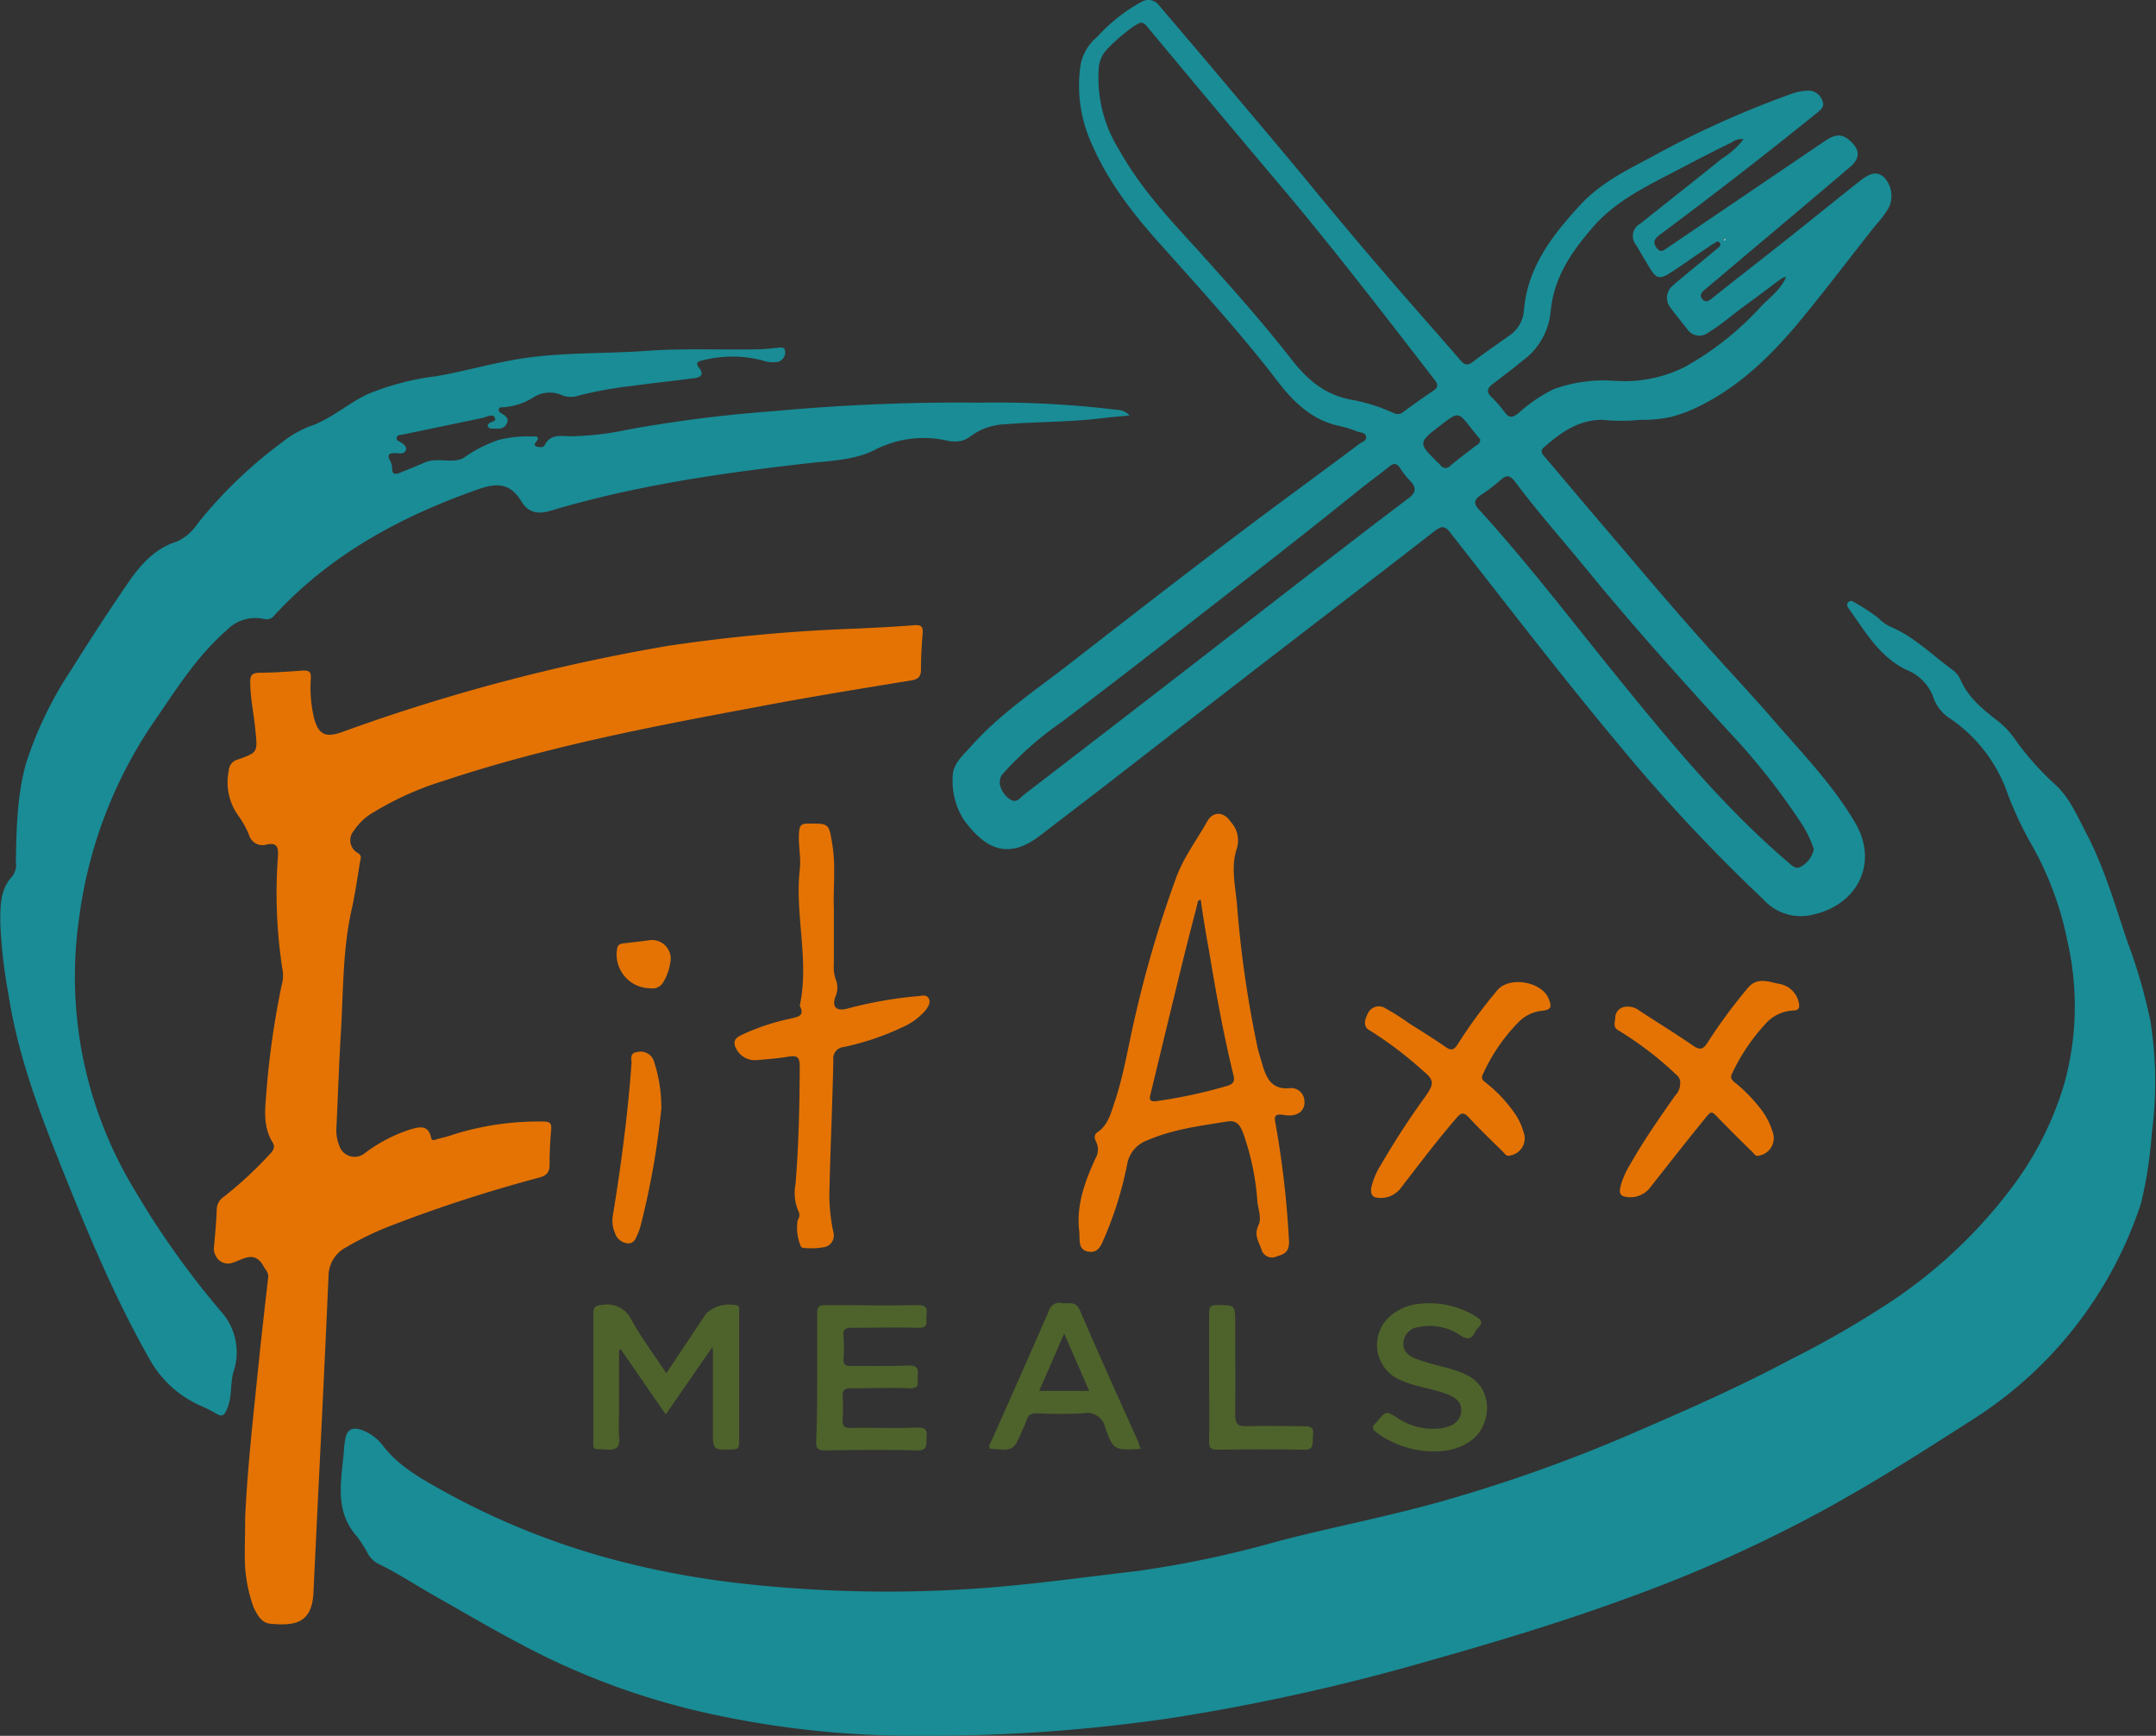 <svg xmlns="http://www.w3.org/2000/svg" viewBox="0 0 258.56 208.17"><rect x="0" y="0" width="258.56" height="208.17" fill="#333333" stroke="none"/><defs><style>.cls-1{fill:#198c96;}.cls-2{fill:#e47304;}.cls-3{fill:#4e632b;}.cls-4{fill:#fefefe;}</style></defs><title>FitaxxMeals-Logo</title><g id="Layer_2" data-name="Layer 2"><g id="Layer_1-2" data-name="Layer 1"><path class="cls-1" d="M110.33,208.16a113.7,113.7,0,0,1-23.89-2.36,88.06,88.06,0,0,1-20.63-6.92c-4.66-2.25-9.07-4.88-13.56-7.42-2.29-1.29-4.49-2.76-6.86-3.91a3,3,0,0,1-1.22-1.13,16,16,0,0,0-1.34-2.13c-2.84-3.16-1.85-6.87-1.57-10.48,0-.36.07-.72.12-1.07.21-1.35.87-1.66,2.1-1.21A5.66,5.66,0,0,1,46,173.47c1.89,2.43,4.55,3.88,7.16,5.34a90,90,0,0,0,20.06,8.13,104.31,104.31,0,0,0,16.08,3,157.23,157.23,0,0,0,26.57.65c6.87-.41,13.68-1.39,20.51-2.18a125,125,0,0,0,16.87-3.57c6.77-1.76,13.65-3.05,20.39-5a183.8,183.8,0,0,0,22.76-8.21c6.17-2.66,12.31-5.38,18.24-8.54A117.89,117.89,0,0,0,226.92,156,59,59,0,0,0,241,142.77a39.08,39.08,0,0,0,6.6-12.94,34.94,34.94,0,0,0,.33-17,38.67,38.67,0,0,0-4.11-11.21,43.88,43.88,0,0,1-3-6.28,18,18,0,0,0-7-9.2,4.89,4.89,0,0,1-2-2.62,5.59,5.59,0,0,0-3.13-3.16c-3.3-1.56-5-4.63-7-7.41-.16-.23-.29-.53,0-.76s.53-.06.77.09a22.52,22.52,0,0,1,2.8,1.84,5.34,5.34,0,0,0,1.36,1c2.87,1.18,5,3.36,7.46,5.16a3,3,0,0,1,1,1.16c.93,2.19,2.7,3.63,4.48,5a10,10,0,0,1,2,2.09,33.54,33.54,0,0,0,4.9,5.55c1.74,1.57,2.65,3.78,3.73,5.83,2.17,4.13,3.45,8.6,4.93,13a63.24,63.24,0,0,1,2.77,9.55,46.62,46.62,0,0,1,.16,13.5,51.68,51.68,0,0,1-1.3,8.4,48.65,48.65,0,0,1-20.37,26c-5.81,3.74-11.64,7.44-17.71,10.76a168.33,168.33,0,0,1-22.71,10.24c-7.95,2.95-16.06,5.41-24.21,7.71A251.31,251.31,0,0,1,140.72,206,199,199,0,0,1,110.33,208.16Z"/><path class="cls-1" d="M196.76,50.35a23.57,23.57,0,0,1-4.6,0c-2.89,0-5,1.54-7,3.29-.53.47-.19.82.14,1.21,2.44,2.86,4.85,5.74,7.29,8.59,3.53,4.13,7,8.28,10.63,12.37,2.95,3.36,6,6.59,9,10C215.8,90,219.69,93.9,222.5,98.7s.27,9.84-5.13,11a6,6,0,0,1-5.9-1.84,206,206,0,0,1-17.19-18.38c-7-8.38-13.61-17-20.36-25.61-.62-.79-1-.84-1.82-.22-6.21,4.83-12.46,9.61-18.69,14.41q-10.16,7.84-20.28,15.7c-2.78,2.15-5.58,4.28-8.37,6.43-3.81,2.93-6.53,1.73-9.17-1.87a8.66,8.66,0,0,1-1.34-5.14c0-1.57,1.21-2.56,2.15-3.62,3.2-3.62,7.16-6.36,11-9.28C134.2,75,141,69.71,147.9,64.49,152.9,60.7,158,57,163,53.25c.33-.25.93-.39.83-.9s-.7-.45-1.09-.61a12.18,12.18,0,0,0-2.05-.64c-3.32-.68-5.55-2.86-7.5-5.41-4.38-5.71-9.22-11-14-16.36-3.52-3.9-6.7-8.06-8.65-13a16.69,16.69,0,0,1-.94-8.6,5.7,5.7,0,0,1,2-3.32A20,20,0,0,1,136.89.23,1.58,1.58,0,0,1,139,.65q3.74,4.38,7.45,8.77c3.57,4.25,7.18,8.47,10.7,12.76s6.85,8.23,10.36,12.28c2.53,2.93,5.11,5.82,7.64,8.75.48.56.85.67,1.49.18,1.39-1.07,2.85-2.06,4.28-3.08a4,4,0,0,0,1.83-3c.41-5.2,3.34-9,6.7-12.66,2.48-2.72,5.67-4.26,8.79-5.92a114.55,114.55,0,0,1,16.37-7.39,6.78,6.78,0,0,1,2.22-.47,1.78,1.78,0,0,1,1.73,1.24c.3.7-.22,1.07-.71,1.47q-9.24,7.46-18.76,14.55c-.6.45-.95.82-.45,1.55s.9.33,1.38,0q9.42-6.39,18.85-12.78c1-.67,1.89-1,2.93-.08,1.25,1.07,1.34,2.13.09,3.19q-6.24,5.31-12.54,10.59c-1.64,1.39-3.29,2.79-4.94,4.17-.38.32-.63.66-.25,1.11s.76.22,1.13-.08c3-2.4,6.1-4.79,9.13-7.2,2.85-2.26,5.67-4.56,8.52-6.81,1.43-1.14,2.16-1.24,3-.54a3.28,3.28,0,0,1,.57,3.67,13.71,13.71,0,0,1-1.66,2.19c-2.87,3.64-5.67,7.33-8.61,10.92-3.48,4.26-7.33,8.13-12.34,10.63A17.39,17.39,0,0,1,200.39,50,15.37,15.37,0,0,1,196.76,50.35Zm-60-47.63a7.15,7.15,0,0,0-.75.4,22.29,22.29,0,0,0-3.18,2.72,3.65,3.65,0,0,0-1.07,2.45A16.31,16.31,0,0,0,134.23,18c2.51,4.51,6,8.26,9.43,12,3.82,4.25,7.63,8.49,11.14,13,1.88,2.42,4,4.34,7.23,4.93a21,21,0,0,1,5.13,1.62,1.07,1.07,0,0,0,1.2-.2c1.16-.84,2.33-1.69,3.52-2.48.65-.43.58-.78.14-1.35-5.81-7.52-11.6-15.06-17.7-22.35Q146,13.33,137.73,3.38C137.5,3.11,137.32,2.77,136.8,2.72Zm77.41,30.49a2.41,2.41,0,0,0-.53.2c-1.38,1-2.74,2.06-4.13,3.06-1.56,1.12-3,2.42-4.64,3.41a1.73,1.73,0,0,1-2.53-.42c-.66-.84-1.36-1.67-2-2.55a1.89,1.89,0,0,1,.31-2.69c.47-.44,1-.84,1.46-1.24,1.29-1.07,2.59-2.13,3.88-3.21.2-.17.49-.39.23-.68s-.45,0-.64.09-.55.34-.81.52c-1.52,1-3,2.1-4.57,3.09-1.15.73-1.61.58-2.32-.6-.56-.92-1.11-1.85-1.65-2.78a1.68,1.68,0,0,1,.49-2.59c3.25-2.6,6.52-5.15,9.74-7.77a9.56,9.56,0,0,0,2.63-2.35,1.86,1.86,0,0,0-1.38.36c-2.07,1-4.13,2.08-6.19,3.15-3.77,2-7.67,3.74-10.55,7.1-2.51,2.92-4.62,5.95-5,10a8.23,8.23,0,0,1-3.31,5.9c-1.23,1-2.44,1.93-3.68,2.87-.58.45-.76.87-.18,1.47a15.6,15.6,0,0,1,1.66,1.89c.56.8,1,.6,1.65.1a18.44,18.44,0,0,1,4.24-2.88,17.75,17.75,0,0,1,7.19-1,16.14,16.14,0,0,0,8.47-1.63,36,36,0,0,0,9.24-7.34C212.33,35.61,213.56,34.7,214.21,33.21Zm3.32,68.53A13.67,13.67,0,0,0,216.2,99a80,80,0,0,0-8.8-11.19c-5.85-6.39-11.65-12.83-17.13-19.54-2.86-3.49-5.86-6.87-8.56-10.48-.54-.72-1-.92-1.74-.23a21,21,0,0,1-2.38,1.81c-.8.54-.92,1-.2,1.76,5.89,6.47,11.19,13.44,16.7,20.22,6.3,7.76,12.65,15.46,20.28,22,.5.43,1,1,1.66.55A3,3,0,0,0,217.53,101.74Zm-97.62-7.88a2.91,2.91,0,0,0,1.35,2.06c.72.42,1.17-.29,1.64-.66q9.36-7.19,18.7-14.41c5.47-4.23,10.92-8.48,16.39-12.7,3.64-2.81,7.28-5.62,10.95-8.38.92-.69,1-1.28.22-2.1a9,9,0,0,1-1.19-1.5c-.4-.62-.76-.68-1.34-.21-1.14.94-2.35,1.79-3.5,2.72-7.84,6.33-15.81,12.47-23.74,18.67-3.94,3.08-7.91,6.11-11.89,9.14a40.42,40.42,0,0,0-7.11,6.22A1.4,1.4,0,0,0,119.91,93.86Zm57.62-41.19-1-1.23c-1.59-2.07-1.59-2.07-3.63-.51-2.85,2.18-2.85,2.18-.26,4.7l.17.17a.71.71,0,0,0,1.13.08c1-.84,2.07-1.63,3.1-2.44A.84.84,0,0,0,177.53,52.67Zm29.39-24-.09-.09a1.22,1.22,0,0,0-.07.17s.05,0,.07.07Z"/><path class="cls-1" d="M58.49,51.09c0-.62,1.22-.39.83-1.05-.28-.48-1,0-1.44.08-3.21.66-6.42,1.35-9.62,2-.26.06-.61,0-.68.37s.23.37.41.51.88.47.67,1-.76.35-1.18.34c-.71,0-1.15.09-.69.93a2,2,0,0,1,.23.91c0,.65.34.76.86.55l2.45-1,.55-.24c1.55-.71,3.49.18,4.75-.6a16.32,16.32,0,0,1,4.2-2.14,14.4,14.4,0,0,1,3.92-.41c.43,0,1.17-.09.49.72-.16.18-.16.38.07.48s.84.17,1-.13c.7-1.43,2-1.09,3.12-1.09a35.05,35.05,0,0,0,6.78-.78A164.65,164.65,0,0,1,93,49.29a240.31,240.31,0,0,1,24.44-1,120.08,120.08,0,0,1,16.52.86,2,2,0,0,1,1.5.68c-1.3.12-2.42.21-3.54.35-3.77.46-7.58.38-11.36.7a7.46,7.46,0,0,0-4.24,1.49,2.83,2.83,0,0,1-2,.56l-.36,0a12.82,12.82,0,0,0-9,1c-2.54,1.31-5.58,1.33-8.43,1.67C86.22,56.77,76,58.27,66,61.26c-1.5.45-2.65.21-3.43-1.07-1.28-2.13-2.78-2.36-5.14-1.54-9.31,3.26-17.77,7.81-24.53,15.15a1.15,1.15,0,0,1-1.25.43,4.76,4.76,0,0,0-4.49,1.38c-3.45,3-5.87,6.82-8.43,10.56A54,54,0,0,0,9.5,110a49.3,49.3,0,0,0,6.82,33,101.66,101.66,0,0,0,10.23,14.33A7.32,7.32,0,0,1,28,164.52c-.41,1.43-.15,2.94-.73,4.36-.34.82-.58,1.14-1.42.6a17.16,17.16,0,0,0-1.82-.91,13,13,0,0,1-6-5.4c-4.46-7.82-7.84-16.1-11.15-24.43-2.5-6.29-4.8-12.63-5.84-19.35a60.91,60.91,0,0,1-1-8.57c0-1.93-.11-4.12,1.47-5.76a2.5,2.5,0,0,0,.39-1.84c.08-4,.15-7.9,1.25-11.76a45.1,45.1,0,0,1,5.5-11.29Q11.86,75,15.33,69.94c1.5-2.18,3.21-4.17,5.9-5a6,6,0,0,0,2.5-2.19,54.13,54.13,0,0,1,10-9.63A13.11,13.11,0,0,1,37,51.18c2.58-.83,4.57-2.68,6.95-3.85a31.41,31.41,0,0,1,8.43-2.22c3.74-.66,7.39-1.77,11.16-2.25,4.65-.6,9.34-.45,14-.78,4.43-.33,8.87-.1,13.31-.19.72,0,1.44-.08,2.15-.16.47,0,1.1-.28,1.16.39a1.18,1.18,0,0,1-1,1.3,3.84,3.84,0,0,1-1.78-.21,14.38,14.38,0,0,0-7.11,0c-.64.13-.89.32-.42.92.67.86.09,1.14-.65,1.23-2.49.33-5,.59-7.49.93a49,49,0,0,0-6.25,1.13,2.92,2.92,0,0,1-2,0,3.65,3.65,0,0,0-3.55.27,7.61,7.61,0,0,1-3.61,1.15c-.2,0-.43,0-.49.25a.47.47,0,0,0,.17.39c.52.32,1.17.62.77,1.36s-1.17.54-1.84.55A.45.45,0,0,1,58.49,51.09Z"/><path class="cls-2" d="M29.4,182c.26-5.7.93-11.74,1.55-17.79.37-3.66.79-7.31,1.21-11,.07-.59-.3-.89-.54-1.33-1.09-2-2.49-.81-3.69-.46a1.62,1.62,0,0,1-2.07-.84,1.68,1.68,0,0,1-.18-1.16c.11-1.43.27-2.87.31-4.31a1.87,1.87,0,0,1,.86-1.59,47.07,47.07,0,0,0,5.53-5.13c.4-.42.65-.83.32-1.37-1.18-1.91-.92-4-.75-6.06a100.68,100.68,0,0,1,1.83-12.82,4.2,4.2,0,0,0,.13-1.66,59.1,59.1,0,0,1-.57-13.87c.07-1.14-.24-1.56-1.36-1.33a1.68,1.68,0,0,1-2.13-1.19,11.3,11.3,0,0,0-1.29-2.3,6.82,6.82,0,0,1-1.13-5.33,1.45,1.45,0,0,1,1.08-1.37c2.43-.86,2.38-.88,2.12-3.51-.19-2-.62-3.87-.62-5.84,0-.72.2-1,1-1.06,1.8,0,3.6-.14,5.39-.27.7,0,.9.19.88.88A16.17,16.17,0,0,0,37.63,86c.54,2.08,1.36,2.51,3.37,1.8A225.17,225.17,0,0,1,80.14,77.45a200.76,200.76,0,0,1,22.44-2.06c2.36-.11,4.71-.22,7.07-.41.8-.06,1.07.14,1,1-.12,1.43-.2,2.87-.2,4.31,0,.86-.34,1.17-1.16,1.31-6.15,1-12.3,2-18.43,3.17-12.7,2.36-25.38,4.79-37.67,8.88a37,37,0,0,0-8.3,3.71,7,7,0,0,0-2.45,2.26,1.74,1.74,0,0,0,.54,2.71c.47.35.24.72.19,1.07-.31,1.9-.58,3.8-1,5.67-1.06,4.76-1,9.62-1.27,14.44-.24,3.87-.36,7.75-.55,11.63a5,5,0,0,0,.33,2.23,1.93,1.93,0,0,0,3.09.91,18.44,18.44,0,0,1,5.4-2.82c1-.28,2.19-.68,2.54,1,.1.44.43.23.69.16.61-.17,1.24-.3,1.84-.52a34.2,34.2,0,0,1,10.86-1.6c.76,0,1.08.12,1,1-.13,1.39-.19,2.79-.19,4.19,0,.93-.39,1.3-1.26,1.54A170.69,170.69,0,0,0,46.87,147a36.12,36.12,0,0,0-5.39,2.6A3.9,3.9,0,0,0,39.4,153c-.55,12.67-1.21,25.33-1.81,38-.17,3.71-2.27,4-5.17,3.73-1.05-.09-1.56-1.05-2-1.95a17.69,17.69,0,0,1-1.06-6.24C29.35,185.17,29.4,183.77,29.4,182Z"/><path class="cls-2" d="M147.3,134.48c-3.28.53-6.58.92-9.66,2.26a3.72,3.72,0,0,0-2.45,2.81,43.21,43.21,0,0,1-2.66,8.69c-.4.88-.69,2.08-2,1.87s-1-1.49-1.1-2.44c-.38-3.16.69-6,1.95-8.76a2.05,2.05,0,0,0,.09-1.94c-.18-.36-.35-.85.15-1.19,1.22-.82,1.57-2.18,2-3.45,1.18-3.45,1.7-7.06,2.55-10.59a136.31,136.31,0,0,1,4.94-16.64c.9-2.38,2.43-4.38,3.65-6.57.71-1.27,2-1.21,2.81,0a3.3,3.3,0,0,1,.77,3.19c-.75,2.2-.21,4.45,0,6.66a132.75,132.75,0,0,0,2.46,17.19c.17.74.41,1.46.62,2.19.47,1.58,1.11,2.89,3.16,2.75a1.59,1.59,0,0,1,1.84,1.36c.19,1.27-.73,2.13-2.42,1.85-1.39-.23-1.13.39-1,1.21a114,114,0,0,1,1.59,14c0,1.21-.54,1.48-1.47,1.74a1.3,1.3,0,0,1-1.85-.88c-.36-.95-.91-1.71-.33-2.89.35-.71,0-1.79-.14-2.7a30.9,30.9,0,0,0-1.67-8.19C148.82,135.19,148.46,134.33,147.3,134.48ZM144,107.9c-.39.08-.36.31-.4.49-.62,2.4-1.24,4.79-1.83,7.19q-1.89,7.73-3.75,15.47c-.14.56-.35,1.15.67,1a57.58,57.58,0,0,0,8.53-1.84c.73-.23.88-.57.69-1.32-1.22-5-2.11-10-2.94-15C144.6,111.87,144.27,109.89,144,107.9Z"/><path class="cls-2" d="M100,108.87c0,2.57,0,4.65,0,6.73a4.69,4.69,0,0,0,.19,1.77,2.64,2.64,0,0,1,0,2.15c-.44,1.23.09,1.76,1.35,1.46a48.94,48.94,0,0,1,8.48-1.51c.45,0,1-.28,1.33.23s-.05,1.08-.41,1.53a7.8,7.8,0,0,1-2.8,2,31.77,31.77,0,0,1-6.91,2.33,1.39,1.39,0,0,0-1.29,1.59c-.11,5.4-.37,10.79-.48,16.19a22.5,22.5,0,0,0,.47,4.39,1.42,1.42,0,0,1-1.17,1.85,8.63,8.63,0,0,1-2.38.08.49.49,0,0,1-.32-.14,5.75,5.75,0,0,1-.4-3.2,1,1,0,0,0,.06-1.13,5.64,5.64,0,0,1-.32-3.17c.39-4.7.49-9.42.51-14.14,0-1.16-.36-1.32-1.37-1.16-1.26.22-2.54.3-3.81.42a2.53,2.53,0,0,1-2.62-1.82c-.16-.73.42-1,.9-1.24a26.77,26.77,0,0,1,5.79-1.92c.81-.22,1.78-.27,1.11-1.54,1.17-5.44-.6-10.89,0-16.31.18-1.55-.21-3-.08-4.54.06-.78.29-1,1.06-1,2.47,0,2.52-.07,2.9,2.35C100.27,103.84,99.9,106.61,100,108.87Z"/><path class="cls-2" d="M201.49,130a1.13,1.13,0,0,0-.4-1.06,41,41,0,0,0-7-5.37c-.7-.38-.4-1-.38-1.46a1.33,1.33,0,0,1,1.13-1.36,2.24,2.24,0,0,1,1.69.4c2.17,1.44,4.39,2.78,6.52,4.26.86.59,1.23.4,1.74-.39a63,63,0,0,1,4.84-6.56c1.1-1.29,2.42-.74,3.66-.48a2.87,2.87,0,0,1,2.42,2.21c.15.64.05,1-.7,1a4.72,4.72,0,0,0-3.34,1.66,23.54,23.54,0,0,0-3.93,5.85c-.27.51-.1.79.29,1.1a18.53,18.53,0,0,1,3.1,3.16,8.42,8.42,0,0,1,1.44,2.75,2.13,2.13,0,0,1-1.61,2.88c-.44.12-.57-.2-.77-.4q-1.94-1.89-3.82-3.81c-1.19-1.2-1-1.36-2.18.11-2.2,2.7-4.33,5.44-6.49,8.17a3.05,3.05,0,0,1-3,.81c-.56-.23-.45-.7-.37-1.12a9.48,9.48,0,0,1,1.13-2.64c1.63-2.89,3.53-5.61,5.43-8.32A2,2,0,0,0,201.49,130Z"/><path class="cls-2" d="M164.43,142.53a8.6,8.6,0,0,1,1.15-2.79,96.54,96.54,0,0,1,5.42-8.33c1-1.45,1-1.9-.35-3a45.39,45.39,0,0,0-6.47-4.89c-.79-.45-.45-1.37-.13-2a1.45,1.45,0,0,1,2.16-.56,27.87,27.87,0,0,1,2.73,1.73c1.48.95,3,1.87,4.42,2.87.65.45,1,.38,1.42-.27a59.56,59.56,0,0,1,4.82-6.57c1.45-1.66,5.25-1,6.1,1,.47,1.11.31,1.39-.88,1.51a4.62,4.62,0,0,0-2.73,1.37,21.82,21.82,0,0,0-4.24,6.2c-.3.57,0,.78.37,1.07a16.85,16.85,0,0,1,3.5,3.75,7.42,7.42,0,0,1,1,2.17,2.08,2.08,0,0,1-1.59,2.78c-.48.15-.65-.19-.88-.43-1.39-1.37-2.81-2.73-4.14-4.17-.58-.62-.91-.51-1.4.06-2.38,2.75-4.57,5.66-6.79,8.54a3,3,0,0,1-3.07,1C164.5,143.35,164.41,143.17,164.43,142.53Z"/><path class="cls-3" d="M74.24,161.91v7.85a23.53,23.53,0,0,0,0,2.52c.15,1.22-.23,1.67-1.52,1.56-1.8-.14-1.56.23-1.56-1.63,0-4.88,0-9.76,0-14.64,0-.85.26-1,1.07-1.08a3.23,3.23,0,0,1,3.54,1.88c1.2,2.14,2.69,4.13,4.14,6.32l4.79-7.19a4.14,4.14,0,0,1,3.72-.94c.33.18.22.48.22.74,0,5.24,0,10.48,0,15.72,0,.63-.18.8-.81.81-2.33.06-2.33.08-2.33-2.28v-9.48c0-.08,0-.16-.06-.53l-5.6,8.09-5.38-7.8Z"/><path class="cls-3" d="M98,165.17c0-2.52,0-5,0-7.56,0-.79.13-1.1,1-1.09,3.72,0,7.44.07,11.16,0,1.13,0,1,.63.94,1.29s.33,1.47-.94,1.43c-2.68-.08-5.36,0-8,0-.75,0-1.09.15-1,1a21.18,21.18,0,0,1,0,2.76c0,.63.18.82.81.81,2.36,0,4.72.05,7.08-.05,1.08,0,1.06.52,1,1.23s.4,1.56-1,1.5c-2.32-.1-4.64,0-7,0-.72,0-1,.16-1,.93a18,18,0,0,1,0,2.75c-.06.83.18,1.1,1.05,1.08,2.67-.05,5.36.06,8-.05,1.32,0,1,.74,1,1.45s.06,1.31-1.07,1.29c-3.68-.09-7.36-.06-11,0-.86,0-1.18-.15-1.15-1.09C98,170.21,98,167.69,98,165.17Z"/><path class="cls-3" d="M136.8,173.76c-3.15.16-3.25.2-4.24-2.51a2.24,2.24,0,0,0-2.68-1.76,53.48,53.48,0,0,1-5.52,0c-.65,0-1,.14-1.24.8a9.13,9.13,0,0,1-.51,1.21c-1.07,2.5-1.07,2.5-3.93,2.22-.16-.4.12-.69.26-1,2.29-5.18,4.61-10.35,6.86-15.54a1.28,1.28,0,0,1,1.55-.9c.78.11,1.64-.35,2.16.86,2.26,5.28,4.63,10.52,7,15.77C136.58,173.17,136.67,173.42,136.8,173.76Zm-9.18-13.83c-1.06,2.43-2,4.62-3,6.88h6C129.65,164.56,128.69,162.38,127.62,159.93Z"/><path class="cls-3" d="M172.13,174.06a11.72,11.72,0,0,1-7-2.22c-.55-.4-.65-.73-.13-1.19l.16-.18c1.07-1.29,1.07-1.28,2.45-.41a7.6,7.6,0,0,0,5.13,1.24c1.56-.2,2.4-.93,2.49-2s-.46-1.69-2.07-2.24c-1.77-.61-3.67-.8-5.38-1.63a4.57,4.57,0,0,1-.81-7.8,6.21,6.21,0,0,1,3.31-1.27,10.48,10.48,0,0,1,6.76,1.55c.59.37.84.7.27,1.28a2.43,2.43,0,0,0-.43.58c-.43.87-.92.9-1.75.38a6.47,6.47,0,0,0-5-1,2,2,0,0,0-1.81,1.8c-.12,1.12.6,1.67,1.5,2,2,.8,4.11,1,6,1.91,3.51,1.65,3,6.26.56,7.93a6.32,6.32,0,0,1-2.17,1A8.1,8.1,0,0,1,172.13,174.06Z"/><path class="cls-2" d="M79.31,132.94a94.05,94.05,0,0,1-2.47,14,5.7,5.7,0,0,1-.3.91c-.27.56-.42,1.3-1.24,1.26a1.78,1.78,0,0,1-1.57-1.3,3.62,3.62,0,0,1-.24-2c1-6.08,1.8-12.18,2.25-18.32,0-.48-.24-1.22.65-1.31a1.66,1.66,0,0,1,2,1A17.57,17.57,0,0,1,79.31,132.94Z"/><path class="cls-3" d="M145,165.16c0-2.52,0-5,0-7.55,0-.79.11-1.12,1-1.1,2.12,0,2.13,0,2.13,2.12,0,3.68.05,7.36,0,11,0,1.21.35,1.45,1.47,1.41,2.27-.09,4.56,0,6.83,0,1.43-.05,1,.91,1,1.6s0,1.25-1,1.22c-3.48-.07-7-.05-10.43,0-.8,0-1-.23-1-1C145.06,170.27,145,167.72,145,165.16Z"/><path class="cls-2" d="M78,118.52a4.05,4.05,0,0,1-4-4.69c.07-.61.45-.66.91-.71,1-.12,2.07-.23,3.1-.38a2.25,2.25,0,0,1,2.43,2.17,6.32,6.32,0,0,1-.87,2.84A1.49,1.49,0,0,1,78,118.52Z"/><path class="cls-4" d="M206.92,28.7l-.09.15s-.08-.06-.07-.07a1.22,1.22,0,0,1,.07-.17Z"/></g></g></svg>